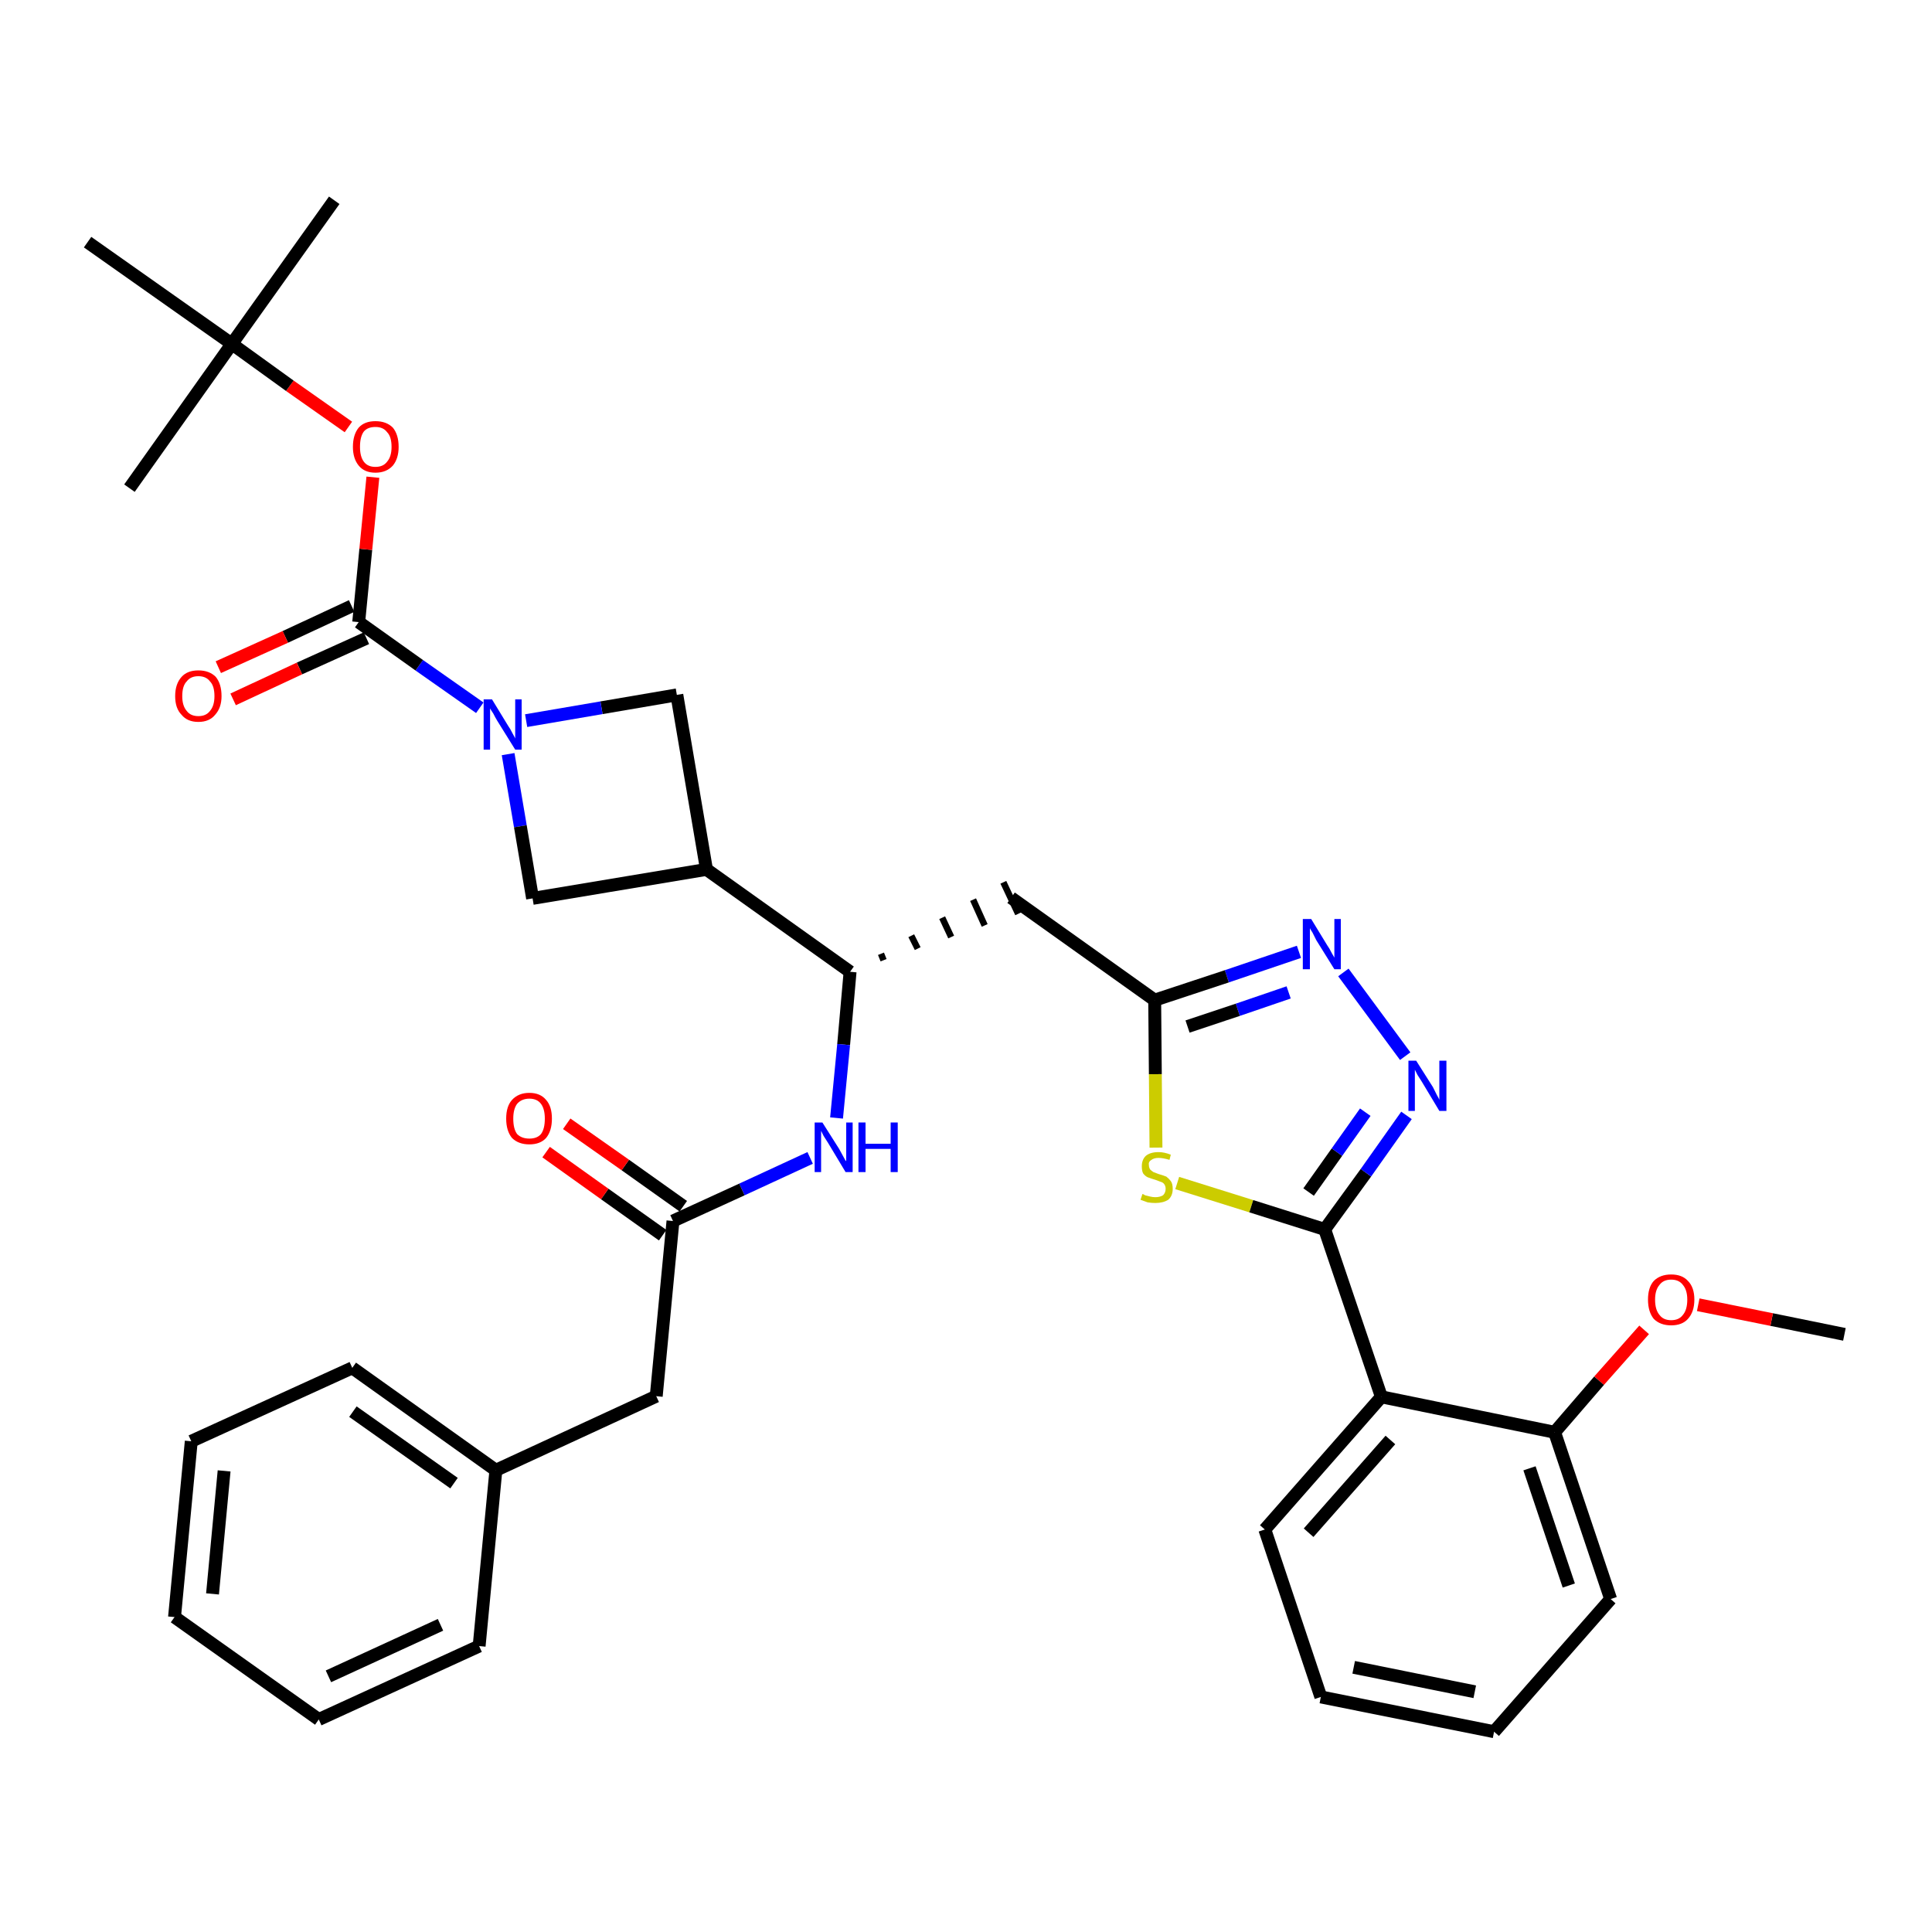 <?xml version='1.0' encoding='iso-8859-1'?>
<svg version='1.1' baseProfile='full'
              xmlns='http://www.w3.org/2000/svg'
                      xmlns:rdkit='http://www.rdkit.org/xml'
                      xmlns:xlink='http://www.w3.org/1999/xlink'
                  xml:space='preserve'
width='300px' height='300px' viewBox='0 0 300 300'>
<!-- END OF HEADER -->
<path class='bond-0 atom-0 atom-1' d='M 286.4,207.2 L 275.1,204.9' style='fill:none;fill-rule:evenodd;stroke:#000000;stroke-width:2.0px;stroke-linecap:butt;stroke-linejoin:miter;stroke-opacity:1' />
<path class='bond-0 atom-0 atom-1' d='M 275.1,204.9 L 263.7,202.6' style='fill:none;fill-rule:evenodd;stroke:#FF0000;stroke-width:2.0px;stroke-linecap:butt;stroke-linejoin:miter;stroke-opacity:1' />
<path class='bond-1 atom-1 atom-2' d='M 255.3,206.5 L 248.3,214.4' style='fill:none;fill-rule:evenodd;stroke:#FF0000;stroke-width:2.0px;stroke-linecap:butt;stroke-linejoin:miter;stroke-opacity:1' />
<path class='bond-1 atom-1 atom-2' d='M 248.3,214.4 L 241.4,222.4' style='fill:none;fill-rule:evenodd;stroke:#000000;stroke-width:2.0px;stroke-linecap:butt;stroke-linejoin:miter;stroke-opacity:1' />
<path class='bond-2 atom-2 atom-3' d='M 241.4,222.4 L 250.1,248.3' style='fill:none;fill-rule:evenodd;stroke:#000000;stroke-width:2.0px;stroke-linecap:butt;stroke-linejoin:miter;stroke-opacity:1' />
<path class='bond-2 atom-2 atom-3' d='M 237.5,228.0 L 243.6,246.2' style='fill:none;fill-rule:evenodd;stroke:#000000;stroke-width:2.0px;stroke-linecap:butt;stroke-linejoin:miter;stroke-opacity:1' />
<path class='bond-35 atom-7 atom-2' d='M 214.5,216.9 L 241.4,222.4' style='fill:none;fill-rule:evenodd;stroke:#000000;stroke-width:2.0px;stroke-linecap:butt;stroke-linejoin:miter;stroke-opacity:1' />
<path class='bond-3 atom-3 atom-4' d='M 250.1,248.3 L 232.0,268.9' style='fill:none;fill-rule:evenodd;stroke:#000000;stroke-width:2.0px;stroke-linecap:butt;stroke-linejoin:miter;stroke-opacity:1' />
<path class='bond-4 atom-4 atom-5' d='M 232.0,268.9 L 205.1,263.5' style='fill:none;fill-rule:evenodd;stroke:#000000;stroke-width:2.0px;stroke-linecap:butt;stroke-linejoin:miter;stroke-opacity:1' />
<path class='bond-4 atom-4 atom-5' d='M 229.0,262.7 L 210.2,258.9' style='fill:none;fill-rule:evenodd;stroke:#000000;stroke-width:2.0px;stroke-linecap:butt;stroke-linejoin:miter;stroke-opacity:1' />
<path class='bond-5 atom-5 atom-6' d='M 205.1,263.5 L 196.4,237.5' style='fill:none;fill-rule:evenodd;stroke:#000000;stroke-width:2.0px;stroke-linecap:butt;stroke-linejoin:miter;stroke-opacity:1' />
<path class='bond-6 atom-6 atom-7' d='M 196.4,237.5 L 214.5,216.9' style='fill:none;fill-rule:evenodd;stroke:#000000;stroke-width:2.0px;stroke-linecap:butt;stroke-linejoin:miter;stroke-opacity:1' />
<path class='bond-6 atom-6 atom-7' d='M 203.2,238.0 L 215.9,223.6' style='fill:none;fill-rule:evenodd;stroke:#000000;stroke-width:2.0px;stroke-linecap:butt;stroke-linejoin:miter;stroke-opacity:1' />
<path class='bond-7 atom-7 atom-8' d='M 214.5,216.9 L 205.7,190.9' style='fill:none;fill-rule:evenodd;stroke:#000000;stroke-width:2.0px;stroke-linecap:butt;stroke-linejoin:miter;stroke-opacity:1' />
<path class='bond-8 atom-8 atom-9' d='M 205.7,190.9 L 212.1,182.1' style='fill:none;fill-rule:evenodd;stroke:#000000;stroke-width:2.0px;stroke-linecap:butt;stroke-linejoin:miter;stroke-opacity:1' />
<path class='bond-8 atom-8 atom-9' d='M 212.1,182.1 L 218.4,173.2' style='fill:none;fill-rule:evenodd;stroke:#0000FF;stroke-width:2.0px;stroke-linecap:butt;stroke-linejoin:miter;stroke-opacity:1' />
<path class='bond-8 atom-8 atom-9' d='M 203.2,185.1 L 207.6,178.9' style='fill:none;fill-rule:evenodd;stroke:#000000;stroke-width:2.0px;stroke-linecap:butt;stroke-linejoin:miter;stroke-opacity:1' />
<path class='bond-8 atom-8 atom-9' d='M 207.6,178.9 L 212.0,172.7' style='fill:none;fill-rule:evenodd;stroke:#0000FF;stroke-width:2.0px;stroke-linecap:butt;stroke-linejoin:miter;stroke-opacity:1' />
<path class='bond-36 atom-35 atom-8' d='M 182.8,183.7 L 194.3,187.3' style='fill:none;fill-rule:evenodd;stroke:#CCCC00;stroke-width:2.0px;stroke-linecap:butt;stroke-linejoin:miter;stroke-opacity:1' />
<path class='bond-36 atom-35 atom-8' d='M 194.3,187.3 L 205.7,190.9' style='fill:none;fill-rule:evenodd;stroke:#000000;stroke-width:2.0px;stroke-linecap:butt;stroke-linejoin:miter;stroke-opacity:1' />
<path class='bond-9 atom-9 atom-10' d='M 218.2,164.0 L 208.6,151.0' style='fill:none;fill-rule:evenodd;stroke:#0000FF;stroke-width:2.0px;stroke-linecap:butt;stroke-linejoin:miter;stroke-opacity:1' />
<path class='bond-10 atom-10 atom-11' d='M 201.7,147.8 L 190.5,151.6' style='fill:none;fill-rule:evenodd;stroke:#0000FF;stroke-width:2.0px;stroke-linecap:butt;stroke-linejoin:miter;stroke-opacity:1' />
<path class='bond-10 atom-10 atom-11' d='M 190.5,151.6 L 179.3,155.3' style='fill:none;fill-rule:evenodd;stroke:#000000;stroke-width:2.0px;stroke-linecap:butt;stroke-linejoin:miter;stroke-opacity:1' />
<path class='bond-10 atom-10 atom-11' d='M 200.1,154.1 L 192.2,156.8' style='fill:none;fill-rule:evenodd;stroke:#0000FF;stroke-width:2.0px;stroke-linecap:butt;stroke-linejoin:miter;stroke-opacity:1' />
<path class='bond-10 atom-10 atom-11' d='M 192.2,156.8 L 184.4,159.4' style='fill:none;fill-rule:evenodd;stroke:#000000;stroke-width:2.0px;stroke-linecap:butt;stroke-linejoin:miter;stroke-opacity:1' />
<path class='bond-11 atom-11 atom-12' d='M 179.3,155.3 L 157.0,139.4' style='fill:none;fill-rule:evenodd;stroke:#000000;stroke-width:2.0px;stroke-linecap:butt;stroke-linejoin:miter;stroke-opacity:1' />
<path class='bond-34 atom-11 atom-35' d='M 179.3,155.3 L 179.4,166.8' style='fill:none;fill-rule:evenodd;stroke:#000000;stroke-width:2.0px;stroke-linecap:butt;stroke-linejoin:miter;stroke-opacity:1' />
<path class='bond-34 atom-11 atom-35' d='M 179.4,166.8 L 179.5,178.2' style='fill:none;fill-rule:evenodd;stroke:#CCCC00;stroke-width:2.0px;stroke-linecap:butt;stroke-linejoin:miter;stroke-opacity:1' />
<path class='bond-12 atom-13 atom-12' d='M 137.2,149.1 L 136.8,148.1' style='fill:none;fill-rule:evenodd;stroke:#000000;stroke-width:1.0px;stroke-linecap:butt;stroke-linejoin:miter;stroke-opacity:1' />
<path class='bond-12 atom-13 atom-12' d='M 142.5,147.3 L 141.5,145.3' style='fill:none;fill-rule:evenodd;stroke:#000000;stroke-width:1.0px;stroke-linecap:butt;stroke-linejoin:miter;stroke-opacity:1' />
<path class='bond-12 atom-13 atom-12' d='M 147.7,145.5 L 146.3,142.5' style='fill:none;fill-rule:evenodd;stroke:#000000;stroke-width:1.0px;stroke-linecap:butt;stroke-linejoin:miter;stroke-opacity:1' />
<path class='bond-12 atom-13 atom-12' d='M 152.9,143.7 L 151.1,139.7' style='fill:none;fill-rule:evenodd;stroke:#000000;stroke-width:1.0px;stroke-linecap:butt;stroke-linejoin:miter;stroke-opacity:1' />
<path class='bond-12 atom-13 atom-12' d='M 158.1,141.9 L 155.8,137.0' style='fill:none;fill-rule:evenodd;stroke:#000000;stroke-width:1.0px;stroke-linecap:butt;stroke-linejoin:miter;stroke-opacity:1' />
<path class='bond-13 atom-13 atom-14' d='M 132.0,150.9 L 131.0,162.2' style='fill:none;fill-rule:evenodd;stroke:#000000;stroke-width:2.0px;stroke-linecap:butt;stroke-linejoin:miter;stroke-opacity:1' />
<path class='bond-13 atom-13 atom-14' d='M 131.0,162.2 L 129.9,173.6' style='fill:none;fill-rule:evenodd;stroke:#0000FF;stroke-width:2.0px;stroke-linecap:butt;stroke-linejoin:miter;stroke-opacity:1' />
<path class='bond-23 atom-13 atom-24' d='M 132.0,150.9 L 109.7,135.0' style='fill:none;fill-rule:evenodd;stroke:#000000;stroke-width:2.0px;stroke-linecap:butt;stroke-linejoin:miter;stroke-opacity:1' />
<path class='bond-14 atom-14 atom-15' d='M 125.8,179.8 L 115.2,184.7' style='fill:none;fill-rule:evenodd;stroke:#0000FF;stroke-width:2.0px;stroke-linecap:butt;stroke-linejoin:miter;stroke-opacity:1' />
<path class='bond-14 atom-14 atom-15' d='M 115.2,184.7 L 104.5,189.6' style='fill:none;fill-rule:evenodd;stroke:#000000;stroke-width:2.0px;stroke-linecap:butt;stroke-linejoin:miter;stroke-opacity:1' />
<path class='bond-15 atom-15 atom-16' d='M 106.1,187.3 L 97.1,180.9' style='fill:none;fill-rule:evenodd;stroke:#000000;stroke-width:2.0px;stroke-linecap:butt;stroke-linejoin:miter;stroke-opacity:1' />
<path class='bond-15 atom-15 atom-16' d='M 97.1,180.9 L 88.0,174.5' style='fill:none;fill-rule:evenodd;stroke:#FF0000;stroke-width:2.0px;stroke-linecap:butt;stroke-linejoin:miter;stroke-opacity:1' />
<path class='bond-15 atom-15 atom-16' d='M 102.9,191.8 L 93.9,185.4' style='fill:none;fill-rule:evenodd;stroke:#000000;stroke-width:2.0px;stroke-linecap:butt;stroke-linejoin:miter;stroke-opacity:1' />
<path class='bond-15 atom-15 atom-16' d='M 93.9,185.4 L 84.8,178.9' style='fill:none;fill-rule:evenodd;stroke:#FF0000;stroke-width:2.0px;stroke-linecap:butt;stroke-linejoin:miter;stroke-opacity:1' />
<path class='bond-16 atom-15 atom-17' d='M 104.5,189.6 L 101.9,216.8' style='fill:none;fill-rule:evenodd;stroke:#000000;stroke-width:2.0px;stroke-linecap:butt;stroke-linejoin:miter;stroke-opacity:1' />
<path class='bond-17 atom-17 atom-18' d='M 101.9,216.8 L 77.0,228.3' style='fill:none;fill-rule:evenodd;stroke:#000000;stroke-width:2.0px;stroke-linecap:butt;stroke-linejoin:miter;stroke-opacity:1' />
<path class='bond-18 atom-18 atom-19' d='M 77.0,228.3 L 54.7,212.4' style='fill:none;fill-rule:evenodd;stroke:#000000;stroke-width:2.0px;stroke-linecap:butt;stroke-linejoin:miter;stroke-opacity:1' />
<path class='bond-18 atom-18 atom-19' d='M 70.5,230.3 L 54.8,219.2' style='fill:none;fill-rule:evenodd;stroke:#000000;stroke-width:2.0px;stroke-linecap:butt;stroke-linejoin:miter;stroke-opacity:1' />
<path class='bond-37 atom-23 atom-18' d='M 74.4,255.6 L 77.0,228.3' style='fill:none;fill-rule:evenodd;stroke:#000000;stroke-width:2.0px;stroke-linecap:butt;stroke-linejoin:miter;stroke-opacity:1' />
<path class='bond-19 atom-19 atom-20' d='M 54.7,212.4 L 29.7,223.8' style='fill:none;fill-rule:evenodd;stroke:#000000;stroke-width:2.0px;stroke-linecap:butt;stroke-linejoin:miter;stroke-opacity:1' />
<path class='bond-20 atom-20 atom-21' d='M 29.7,223.8 L 27.1,251.1' style='fill:none;fill-rule:evenodd;stroke:#000000;stroke-width:2.0px;stroke-linecap:butt;stroke-linejoin:miter;stroke-opacity:1' />
<path class='bond-20 atom-20 atom-21' d='M 34.8,228.4 L 33.0,247.5' style='fill:none;fill-rule:evenodd;stroke:#000000;stroke-width:2.0px;stroke-linecap:butt;stroke-linejoin:miter;stroke-opacity:1' />
<path class='bond-21 atom-21 atom-22' d='M 27.1,251.1 L 49.5,267.0' style='fill:none;fill-rule:evenodd;stroke:#000000;stroke-width:2.0px;stroke-linecap:butt;stroke-linejoin:miter;stroke-opacity:1' />
<path class='bond-22 atom-22 atom-23' d='M 49.5,267.0 L 74.4,255.6' style='fill:none;fill-rule:evenodd;stroke:#000000;stroke-width:2.0px;stroke-linecap:butt;stroke-linejoin:miter;stroke-opacity:1' />
<path class='bond-22 atom-22 atom-23' d='M 51.0,260.3 L 68.4,252.3' style='fill:none;fill-rule:evenodd;stroke:#000000;stroke-width:2.0px;stroke-linecap:butt;stroke-linejoin:miter;stroke-opacity:1' />
<path class='bond-24 atom-24 atom-25' d='M 109.7,135.0 L 105.1,107.9' style='fill:none;fill-rule:evenodd;stroke:#000000;stroke-width:2.0px;stroke-linecap:butt;stroke-linejoin:miter;stroke-opacity:1' />
<path class='bond-38 atom-34 atom-24' d='M 82.7,139.5 L 109.7,135.0' style='fill:none;fill-rule:evenodd;stroke:#000000;stroke-width:2.0px;stroke-linecap:butt;stroke-linejoin:miter;stroke-opacity:1' />
<path class='bond-25 atom-25 atom-26' d='M 105.1,107.9 L 93.4,109.9' style='fill:none;fill-rule:evenodd;stroke:#000000;stroke-width:2.0px;stroke-linecap:butt;stroke-linejoin:miter;stroke-opacity:1' />
<path class='bond-25 atom-25 atom-26' d='M 93.4,109.9 L 81.7,111.9' style='fill:none;fill-rule:evenodd;stroke:#0000FF;stroke-width:2.0px;stroke-linecap:butt;stroke-linejoin:miter;stroke-opacity:1' />
<path class='bond-26 atom-26 atom-27' d='M 74.5,109.9 L 65.1,103.3' style='fill:none;fill-rule:evenodd;stroke:#0000FF;stroke-width:2.0px;stroke-linecap:butt;stroke-linejoin:miter;stroke-opacity:1' />
<path class='bond-26 atom-26 atom-27' d='M 65.1,103.3 L 55.7,96.6' style='fill:none;fill-rule:evenodd;stroke:#000000;stroke-width:2.0px;stroke-linecap:butt;stroke-linejoin:miter;stroke-opacity:1' />
<path class='bond-33 atom-26 atom-34' d='M 78.9,117.1 L 80.8,128.3' style='fill:none;fill-rule:evenodd;stroke:#0000FF;stroke-width:2.0px;stroke-linecap:butt;stroke-linejoin:miter;stroke-opacity:1' />
<path class='bond-33 atom-26 atom-34' d='M 80.8,128.3 L 82.7,139.5' style='fill:none;fill-rule:evenodd;stroke:#000000;stroke-width:2.0px;stroke-linecap:butt;stroke-linejoin:miter;stroke-opacity:1' />
<path class='bond-27 atom-27 atom-28' d='M 54.6,94.1 L 44.3,98.9' style='fill:none;fill-rule:evenodd;stroke:#000000;stroke-width:2.0px;stroke-linecap:butt;stroke-linejoin:miter;stroke-opacity:1' />
<path class='bond-27 atom-27 atom-28' d='M 44.3,98.9 L 33.9,103.6' style='fill:none;fill-rule:evenodd;stroke:#FF0000;stroke-width:2.0px;stroke-linecap:butt;stroke-linejoin:miter;stroke-opacity:1' />
<path class='bond-27 atom-27 atom-28' d='M 56.9,99.1 L 46.5,103.8' style='fill:none;fill-rule:evenodd;stroke:#000000;stroke-width:2.0px;stroke-linecap:butt;stroke-linejoin:miter;stroke-opacity:1' />
<path class='bond-27 atom-27 atom-28' d='M 46.5,103.8 L 36.2,108.6' style='fill:none;fill-rule:evenodd;stroke:#FF0000;stroke-width:2.0px;stroke-linecap:butt;stroke-linejoin:miter;stroke-opacity:1' />
<path class='bond-28 atom-27 atom-29' d='M 55.7,96.6 L 56.8,85.3' style='fill:none;fill-rule:evenodd;stroke:#000000;stroke-width:2.0px;stroke-linecap:butt;stroke-linejoin:miter;stroke-opacity:1' />
<path class='bond-28 atom-27 atom-29' d='M 56.8,85.3 L 57.9,74.1' style='fill:none;fill-rule:evenodd;stroke:#FF0000;stroke-width:2.0px;stroke-linecap:butt;stroke-linejoin:miter;stroke-opacity:1' />
<path class='bond-29 atom-29 atom-30' d='M 54.1,66.3 L 45.0,59.9' style='fill:none;fill-rule:evenodd;stroke:#FF0000;stroke-width:2.0px;stroke-linecap:butt;stroke-linejoin:miter;stroke-opacity:1' />
<path class='bond-29 atom-29 atom-30' d='M 45.0,59.9 L 36.0,53.4' style='fill:none;fill-rule:evenodd;stroke:#000000;stroke-width:2.0px;stroke-linecap:butt;stroke-linejoin:miter;stroke-opacity:1' />
<path class='bond-30 atom-30 atom-31' d='M 36.0,53.4 L 51.9,31.1' style='fill:none;fill-rule:evenodd;stroke:#000000;stroke-width:2.0px;stroke-linecap:butt;stroke-linejoin:miter;stroke-opacity:1' />
<path class='bond-31 atom-30 atom-32' d='M 36.0,53.4 L 20.1,75.8' style='fill:none;fill-rule:evenodd;stroke:#000000;stroke-width:2.0px;stroke-linecap:butt;stroke-linejoin:miter;stroke-opacity:1' />
<path class='bond-32 atom-30 atom-33' d='M 36.0,53.4 L 13.6,37.6' style='fill:none;fill-rule:evenodd;stroke:#000000;stroke-width:2.0px;stroke-linecap:butt;stroke-linejoin:miter;stroke-opacity:1' />
<path  class='atom-1' d='M 255.9 201.8
Q 255.9 199.9, 256.8 198.9
Q 257.8 197.9, 259.5 197.9
Q 261.2 197.9, 262.1 198.9
Q 263.1 199.9, 263.1 201.8
Q 263.1 203.7, 262.1 204.8
Q 261.2 205.8, 259.5 205.8
Q 257.8 205.8, 256.8 204.8
Q 255.9 203.7, 255.9 201.8
M 259.5 205.0
Q 260.7 205.0, 261.3 204.2
Q 262.0 203.4, 262.0 201.8
Q 262.0 200.3, 261.3 199.5
Q 260.7 198.7, 259.5 198.7
Q 258.3 198.7, 257.7 199.5
Q 257.0 200.3, 257.0 201.8
Q 257.0 203.4, 257.7 204.2
Q 258.3 205.0, 259.5 205.0
' fill='#FF0000'/>
<path  class='atom-9' d='M 219.9 164.7
L 222.5 168.8
Q 222.7 169.2, 223.1 170.0
Q 223.5 170.7, 223.5 170.8
L 223.5 164.7
L 224.6 164.7
L 224.6 172.5
L 223.5 172.5
L 220.8 168.0
Q 220.5 167.5, 220.1 166.9
Q 219.8 166.3, 219.7 166.1
L 219.7 172.5
L 218.7 172.5
L 218.7 164.7
L 219.9 164.7
' fill='#0000FF'/>
<path  class='atom-10' d='M 203.6 142.7
L 206.1 146.8
Q 206.4 147.2, 206.8 148.0
Q 207.2 148.7, 207.2 148.7
L 207.2 142.7
L 208.2 142.7
L 208.2 150.5
L 207.2 150.5
L 204.4 146.0
Q 204.1 145.4, 203.8 144.8
Q 203.4 144.2, 203.4 144.1
L 203.4 150.5
L 202.3 150.5
L 202.3 142.7
L 203.6 142.7
' fill='#0000FF'/>
<path  class='atom-14' d='M 127.7 174.3
L 130.3 178.4
Q 130.5 178.8, 130.9 179.5
Q 131.3 180.3, 131.4 180.3
L 131.4 174.3
L 132.4 174.3
L 132.4 182.0
L 131.3 182.0
L 128.6 177.5
Q 128.3 177.0, 127.9 176.4
Q 127.6 175.8, 127.5 175.6
L 127.5 182.0
L 126.5 182.0
L 126.5 174.3
L 127.7 174.3
' fill='#0000FF'/>
<path  class='atom-14' d='M 133.3 174.3
L 134.4 174.3
L 134.4 177.6
L 138.3 177.6
L 138.3 174.3
L 139.4 174.3
L 139.4 182.0
L 138.3 182.0
L 138.3 178.4
L 134.4 178.4
L 134.4 182.0
L 133.3 182.0
L 133.3 174.3
' fill='#0000FF'/>
<path  class='atom-16' d='M 78.6 173.7
Q 78.6 171.8, 79.5 170.8
Q 80.5 169.7, 82.2 169.7
Q 83.9 169.7, 84.8 170.8
Q 85.7 171.8, 85.7 173.7
Q 85.7 175.6, 84.8 176.7
Q 83.9 177.7, 82.2 177.7
Q 80.5 177.7, 79.5 176.7
Q 78.6 175.6, 78.6 173.7
M 82.2 176.8
Q 83.4 176.8, 84.0 176.1
Q 84.6 175.3, 84.6 173.7
Q 84.6 172.2, 84.0 171.4
Q 83.4 170.6, 82.2 170.6
Q 81.0 170.6, 80.3 171.4
Q 79.7 172.2, 79.7 173.7
Q 79.7 175.3, 80.3 176.1
Q 81.0 176.8, 82.2 176.8
' fill='#FF0000'/>
<path  class='atom-26' d='M 76.4 108.6
L 78.9 112.7
Q 79.2 113.1, 79.6 113.9
Q 80.0 114.6, 80.0 114.7
L 80.0 108.6
L 81.0 108.6
L 81.0 116.4
L 80.0 116.4
L 77.2 111.9
Q 76.9 111.4, 76.6 110.8
Q 76.2 110.2, 76.1 110.0
L 76.1 116.4
L 75.1 116.4
L 75.1 108.6
L 76.4 108.6
' fill='#0000FF'/>
<path  class='atom-28' d='M 27.2 108.1
Q 27.2 106.2, 28.2 105.1
Q 29.1 104.1, 30.8 104.1
Q 32.5 104.1, 33.5 105.1
Q 34.4 106.2, 34.4 108.1
Q 34.4 109.9, 33.4 111.0
Q 32.5 112.1, 30.8 112.1
Q 29.1 112.1, 28.2 111.0
Q 27.2 110.0, 27.2 108.1
M 30.8 111.2
Q 32.0 111.2, 32.6 110.4
Q 33.3 109.6, 33.3 108.1
Q 33.3 106.5, 32.6 105.8
Q 32.0 105.0, 30.8 105.0
Q 29.6 105.0, 29.0 105.8
Q 28.3 106.5, 28.3 108.1
Q 28.3 109.6, 29.0 110.4
Q 29.6 111.2, 30.8 111.2
' fill='#FF0000'/>
<path  class='atom-29' d='M 54.8 69.4
Q 54.8 67.5, 55.7 66.4
Q 56.6 65.4, 58.3 65.4
Q 60.0 65.4, 61.0 66.4
Q 61.9 67.5, 61.9 69.4
Q 61.9 71.2, 61.0 72.3
Q 60.0 73.4, 58.3 73.4
Q 56.6 73.4, 55.7 72.3
Q 54.8 71.2, 54.8 69.4
M 58.3 72.5
Q 59.5 72.5, 60.1 71.7
Q 60.8 70.9, 60.8 69.4
Q 60.8 67.8, 60.1 67.1
Q 59.5 66.3, 58.3 66.3
Q 57.1 66.3, 56.5 67.0
Q 55.9 67.8, 55.9 69.4
Q 55.9 70.9, 56.5 71.7
Q 57.1 72.5, 58.3 72.5
' fill='#FF0000'/>
<path  class='atom-35' d='M 177.4 185.4
Q 177.5 185.4, 177.8 185.6
Q 178.2 185.7, 178.6 185.8
Q 179.0 185.9, 179.4 185.9
Q 180.1 185.9, 180.6 185.6
Q 181.0 185.2, 181.0 184.6
Q 181.0 184.2, 180.8 183.9
Q 180.6 183.6, 180.2 183.5
Q 179.9 183.4, 179.4 183.2
Q 178.7 183.0, 178.2 182.8
Q 177.8 182.6, 177.5 182.2
Q 177.3 181.8, 177.3 181.1
Q 177.3 180.1, 177.9 179.5
Q 178.6 178.9, 179.9 178.9
Q 180.8 178.9, 181.8 179.3
L 181.6 180.1
Q 180.6 179.8, 179.9 179.8
Q 179.2 179.8, 178.8 180.1
Q 178.3 180.4, 178.4 180.9
Q 178.4 181.3, 178.6 181.6
Q 178.8 181.8, 179.1 182.0
Q 179.4 182.1, 179.9 182.3
Q 180.6 182.5, 181.1 182.7
Q 181.5 183.0, 181.8 183.4
Q 182.1 183.8, 182.1 184.6
Q 182.1 185.7, 181.4 186.3
Q 180.6 186.8, 179.4 186.8
Q 178.8 186.8, 178.2 186.7
Q 177.7 186.5, 177.1 186.3
L 177.4 185.4
' fill='#CCCC00'/>
</svg>
